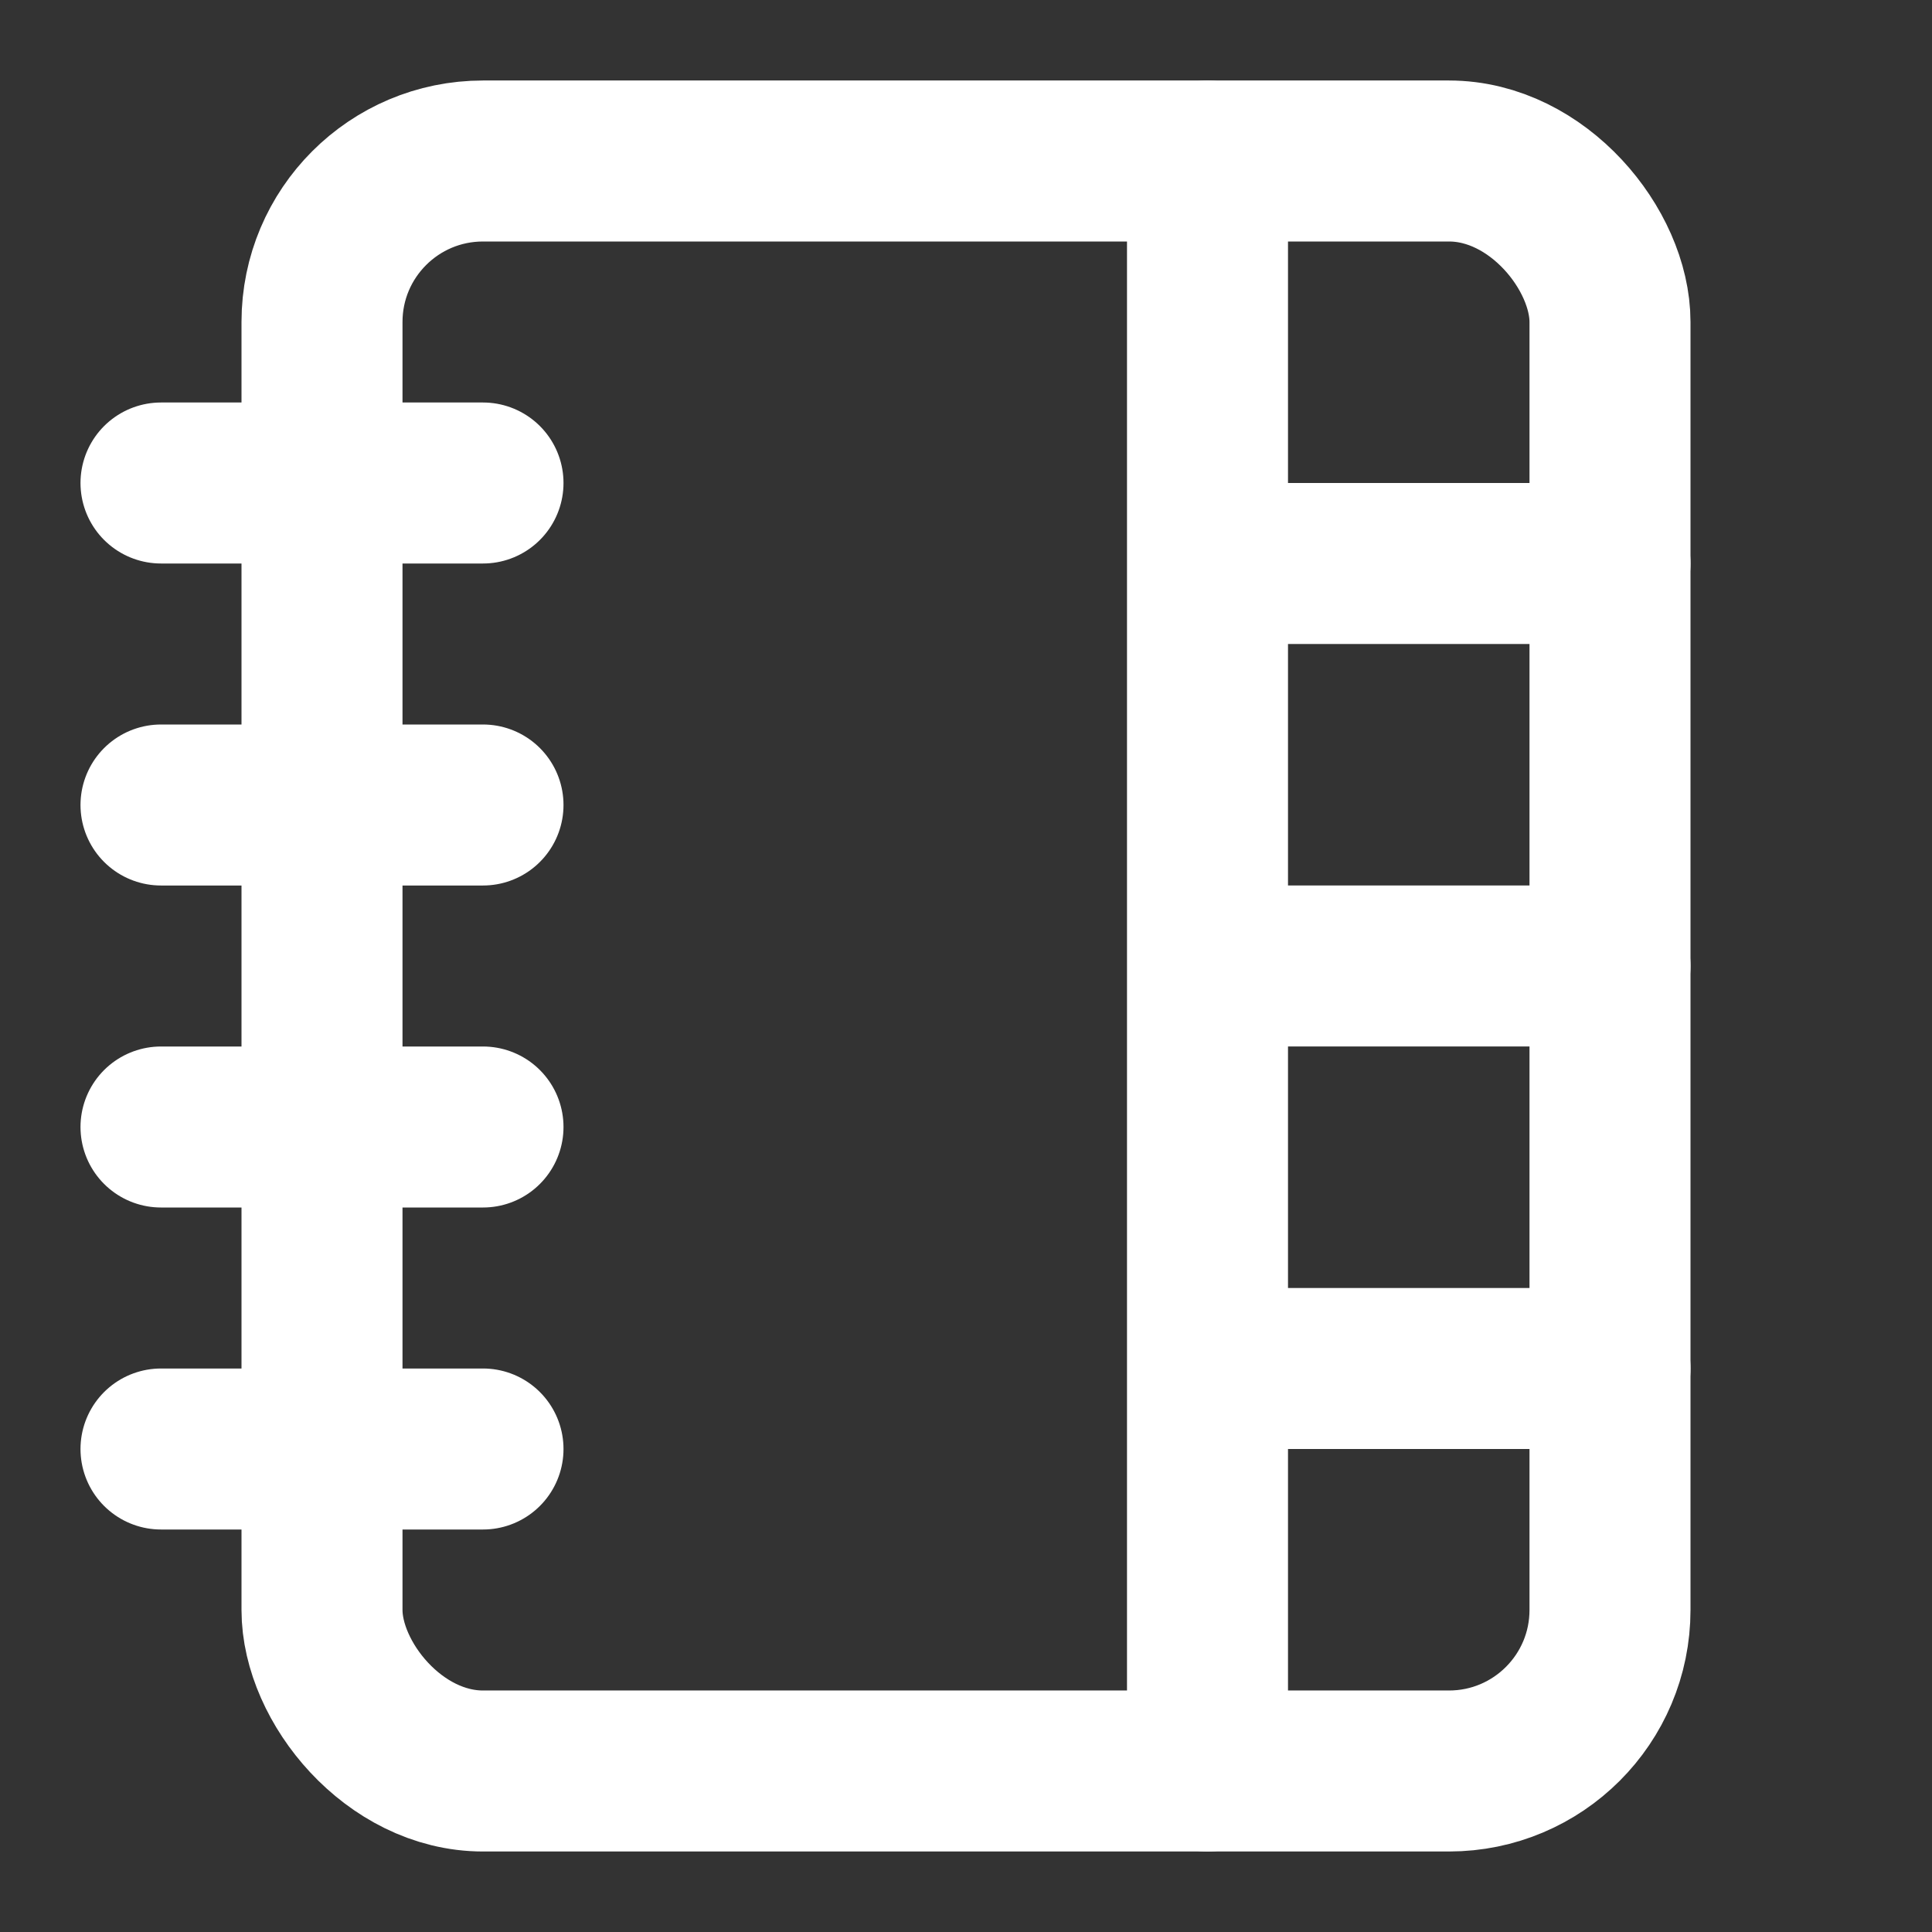 <svg xmlns="http://www.w3.org/2000/svg" width="24" height="24" fill="none" stroke="white" stroke-linecap="round" stroke-linejoin="round" stroke-width="2">
    <rect width="100%" height="100%" fill="#333333" stroke="none"/>
    <path d="M2 6h4m-4 4h4m-4 4h4m-4 4h4"/>
    <rect width="16" height="20" x="4" y="2" rx="2"/>
    <path d="M15 2v20m0-15h5m-5 5h5m-5 5h5"/>
</svg>
